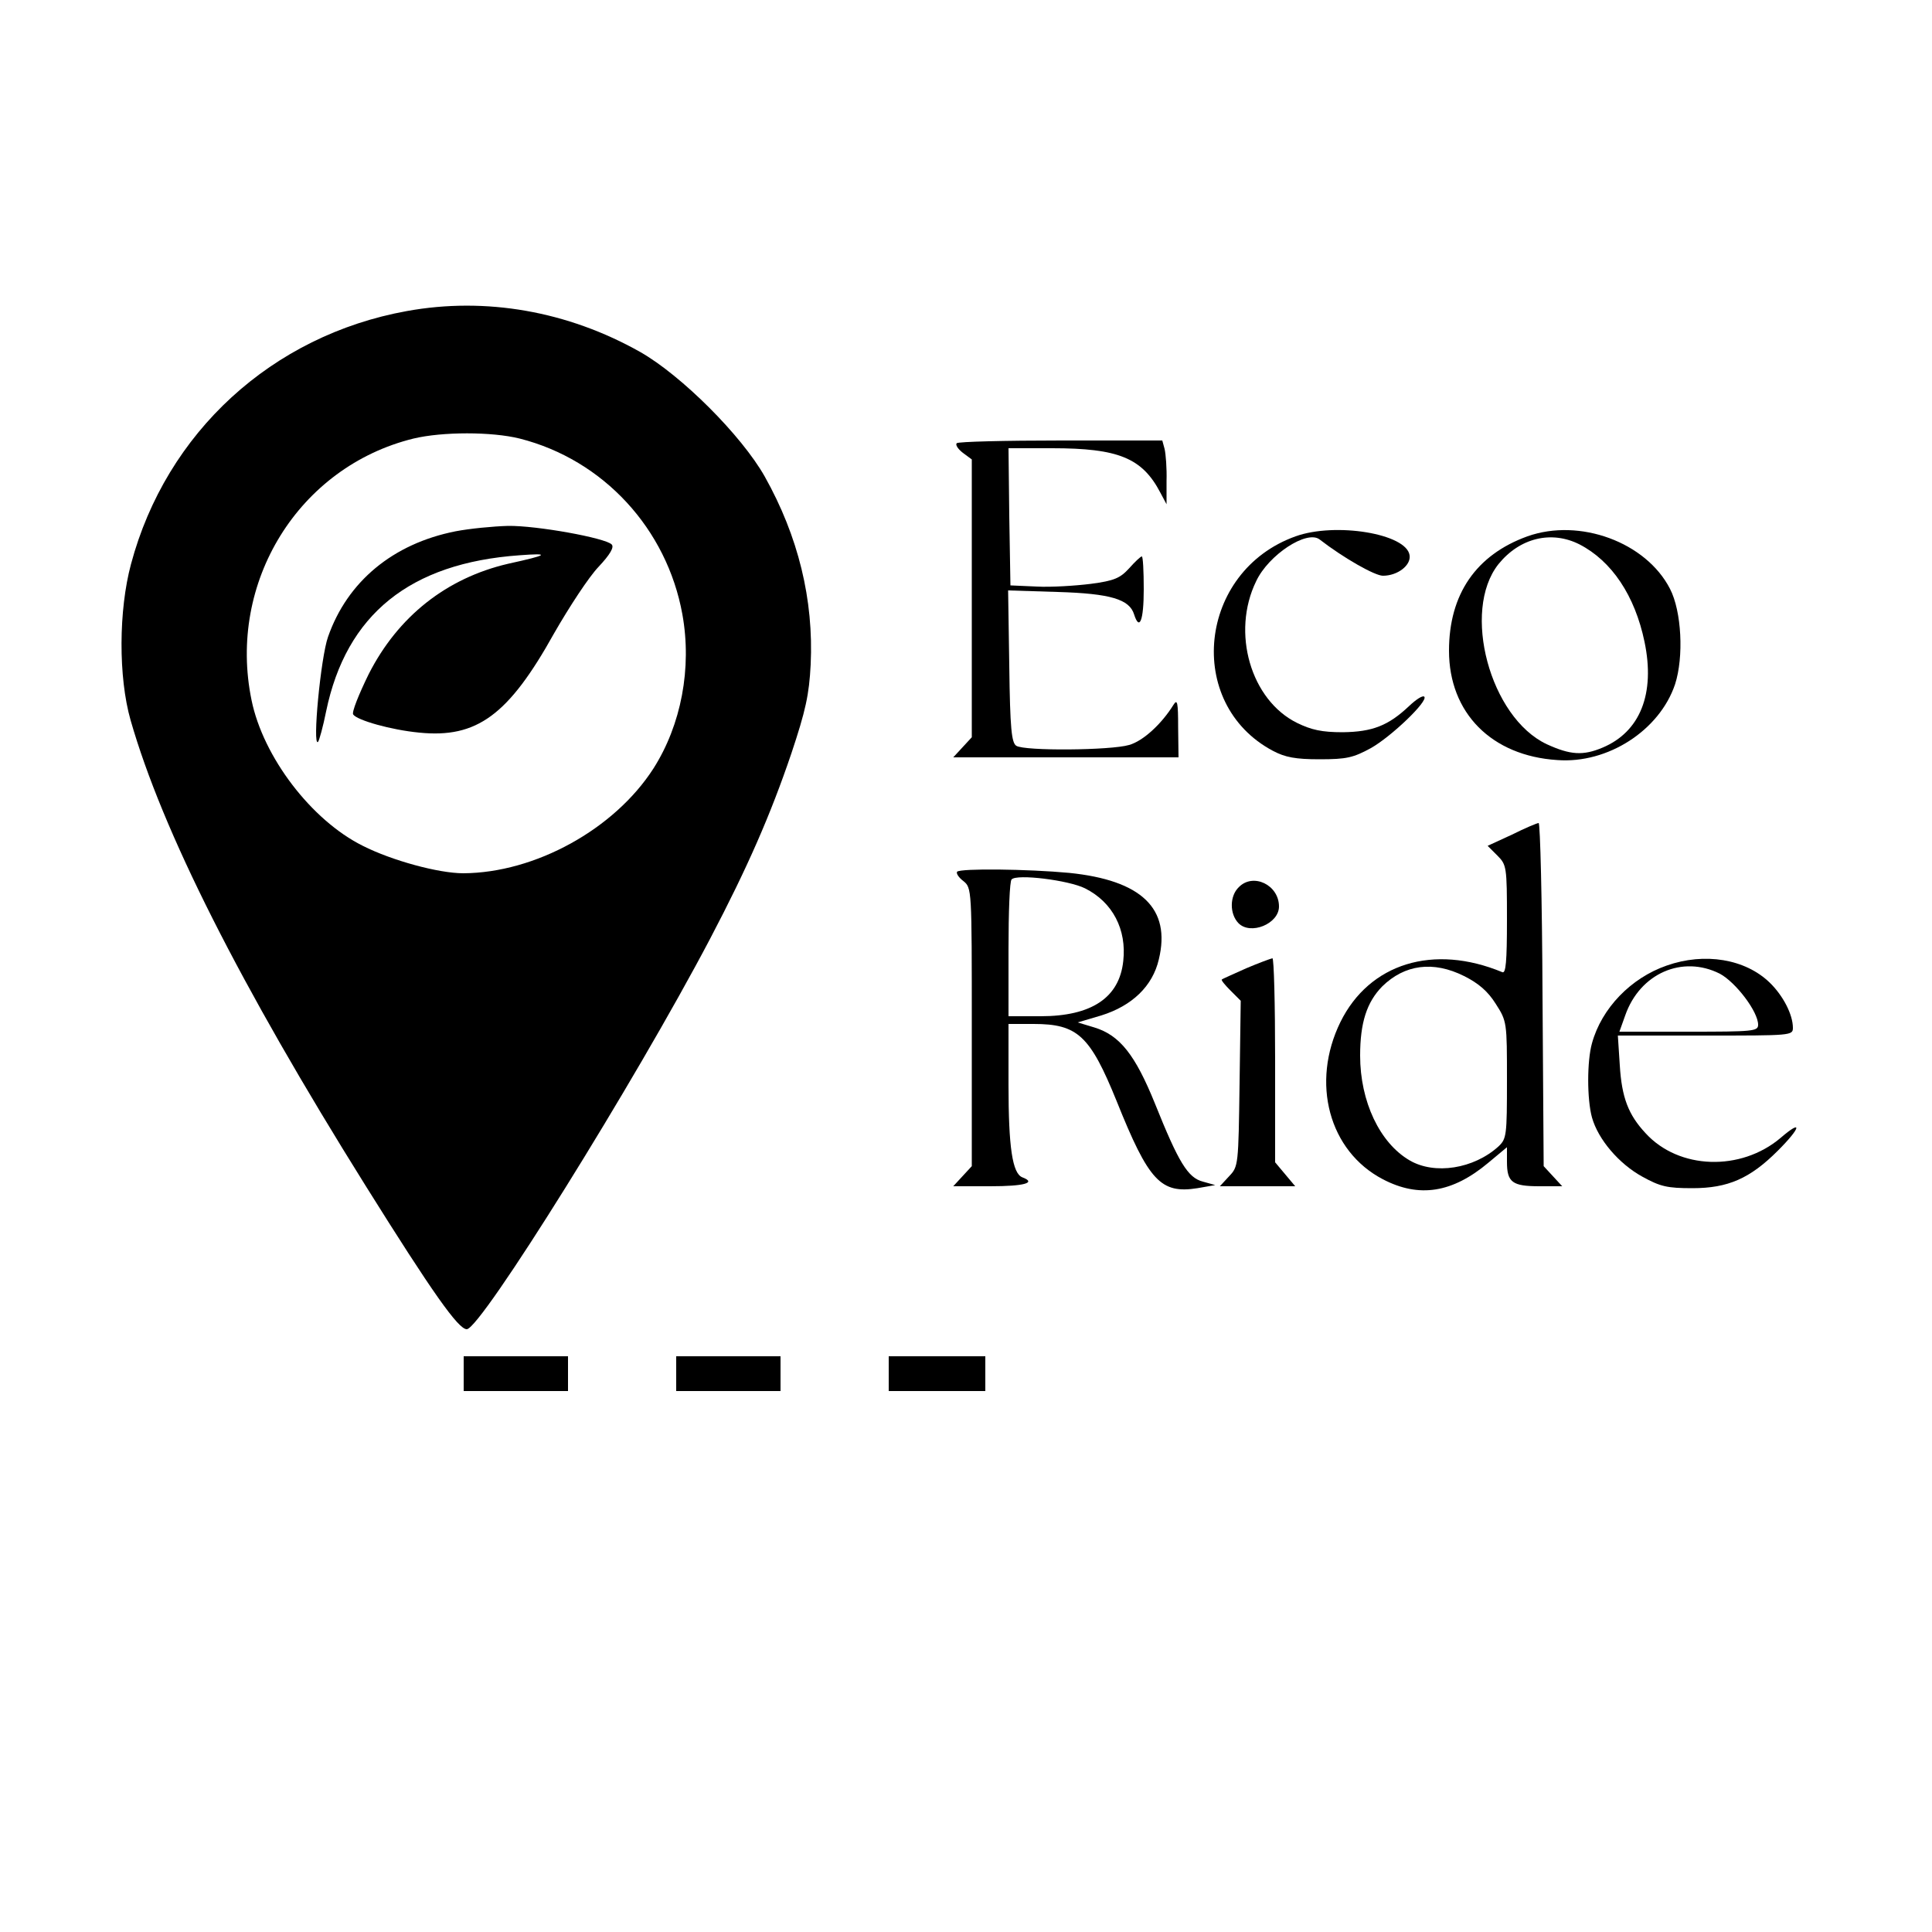 <?xml version="1.0" standalone="no"?>
<!DOCTYPE svg PUBLIC "-//W3C//DTD SVG 20010904//EN"
 "http://www.w3.org/TR/2001/REC-SVG-20010904/DTD/svg10.dtd">
<svg version="1.0" xmlns="http://www.w3.org/2000/svg"
 width="500pt" height="500pt" viewBox="0 0 500 500"
 preserveAspectRatio="xMidYMid meet">

<g transform="translate(0,500) scale(0.1,-0.1)"
fill="#000000" stroke="none">
<path d="M1053 4195 c-349 -63 -623 -314 -714 -655 -32 -119 -33 -292 -1 -404
82 -286 282 -683 609 -1206 172 -275 239 -370 261 -370 36 0 435 640 630 1011
97 185 156 320 210 479 37 111 46 152 50 230 8 168 -32 332 -119 487 -60 106
-215 261 -322 322 -188 106 -400 143 -604 106z m292 -330 c217 -55 381 -234
421 -455 25 -139 -3 -286 -75 -399 -101 -157 -306 -270 -492 -271 -64 0 -185
33 -260 71 -133 66 -258 230 -288 377 -63 305 122 604 419 677 75 18 203 18
275 0z"/>
<path d="M1179 3625 c-162 -32 -280 -130 -330 -273 -19 -53 -41 -286 -26 -272
3 3 13 39 21 79 52 251 217 384 501 404 80 6 75 1 -30 -22 -159 -37 -285 -136
-361 -286 -25 -51 -44 -98 -40 -104 10 -15 98 -40 171 -47 149 -15 231 45 349
257 39 68 90 146 115 172 30 32 41 51 34 58 -17 17 -194 49 -268 48 -38 -1
-100 -7 -136 -14z"/>
<path d="M2476 3853 c-4 -4 3 -15 16 -25 l23 -17 0 -360 0 -359 -24 -26 -24
-26 291 0 292 0 -1 78 c0 64 -2 74 -12 58 -31 -50 -79 -94 -115 -104 -47 -14
-271 -16 -292 -2 -12 8 -16 44 -18 206 l-3 196 128 -4 c137 -4 186 -19 198
-58 14 -44 25 -16 25 65 0 47 -2 85 -5 85 -3 0 -18 -14 -33 -31 -23 -25 -38
-32 -99 -40 -40 -5 -103 -9 -140 -7 l-68 3 -3 178 -2 177 113 0 c171 0 233
-25 280 -115 l16 -30 0 60 c1 33 -2 70 -5 83 l-6 22 -262 0 c-145 0 -266 -3
-270 -7z"/>
<path d="M3353 3612 c-252 -90 -288 -433 -59 -555 32 -17 59 -22 121 -22 70 0
87 4 133 29 53 30 149 122 138 133 -4 4 -21 -7 -39 -24 -54 -51 -95 -67 -172
-68 -54 0 -81 6 -118 24 -120 59 -171 234 -106 367 32 68 131 133 164 108 62
-48 143 -94 164 -94 38 0 73 27 69 53 -8 56 -192 86 -295 49z"/>
<path d="M3953 3612 c-133 -48 -203 -150 -203 -296 0 -161 110 -272 280 -283
131 -10 265 77 305 196 23 71 17 189 -13 247 -62 121 -234 184 -369 136z m135
-21 c83 -43 143 -132 168 -252 28 -134 -11 -233 -109 -274 -50 -21 -83 -19
-144 9 -147 69 -221 345 -125 466 55 68 137 88 210 51z"/>
<path d="M3913 2840 l-63 -29 25 -25 c24 -24 25 -29 25 -166 0 -110 -3 -140
-12 -136 -178 74 -344 23 -419 -129 -77 -157 -30 -334 110 -407 94 -49 180
-35 273 43 l48 40 0 -38 c0 -53 14 -63 84 -63 l59 0 -24 26 -24 26 -3 444 c-1
244 -6 444 -10 444 -4 0 -35 -13 -69 -30z m-124 -366 c38 -19 62 -40 82 -72
29 -45 29 -48 29 -197 0 -144 -1 -152 -22 -172 -64 -58 -165 -74 -230 -36 -77
45 -128 152 -128 271 0 85 17 138 57 179 58 57 132 67 212 27z"/>
<path d="M2477 2744 c-3 -4 4 -15 16 -24 22 -18 22 -19 22 -378 l0 -360 -24
-26 -24 -26 96 0 c88 0 120 9 83 23 -26 10 -36 78 -36 240 l0 157 65 0 c114 0
146 -30 215 -200 83 -207 114 -240 209 -225 l46 8 -32 9 c-39 10 -63 50 -124
202 -51 126 -91 177 -157 197 l-43 13 61 18 c80 25 133 76 149 145 32 132 -45
205 -232 224 -107 10 -281 12 -290 3z m331 -43 c72 -36 108 -107 99 -188 -10
-95 -82 -143 -214 -143 l-83 0 0 173 c0 96 3 177 8 181 13 15 148 -2 190 -23z"/>
<path d="M3206 2704 c-24 -23 -24 -69 -1 -93 31 -32 105 -2 105 43 0 56 -67
88 -104 50z"/>
<path d="M3225 2494 c-33 -15 -61 -27 -63 -29 -2 -2 9 -15 23 -29 l26 -26 -3
-214 c-3 -211 -3 -215 -27 -240 l-24 -26 97 0 98 0 -26 31 -26 31 0 264 c0
145 -3 264 -7 264 -5 -1 -35 -12 -68 -26z"/>
<path d="M4313 2501 c-92 -32 -168 -110 -193 -201 -13 -46 -13 -145 0 -192 16
-57 70 -120 130 -153 47 -26 65 -30 130 -30 92 0 149 25 221 97 60 60 65 83 7
33 -103 -87 -263 -82 -349 12 -45 48 -62 93 -67 176 l-5 77 227 0 c221 0 226
0 226 20 0 34 -25 83 -60 117 -63 61 -168 79 -267 44z m138 -21 c41 -22 99
-98 99 -132 0 -17 -13 -18 -180 -18 l-179 0 15 42 c38 109 148 157 245 108z"/>
<path d="M1200 1445 l0 -45 135 0 135 0 0 45 0 45 -135 0 -135 0 0 -45z"/>
<path d="M1750 1445 l0 -45 135 0 135 0 0 45 0 45 -135 0 -135 0 0 -45z"/>
<path d="M2300 1445 l0 -45 125 0 125 0 0 45 0 45 -125 0 -125 0 0 -45z"/>
</g>
</svg>
